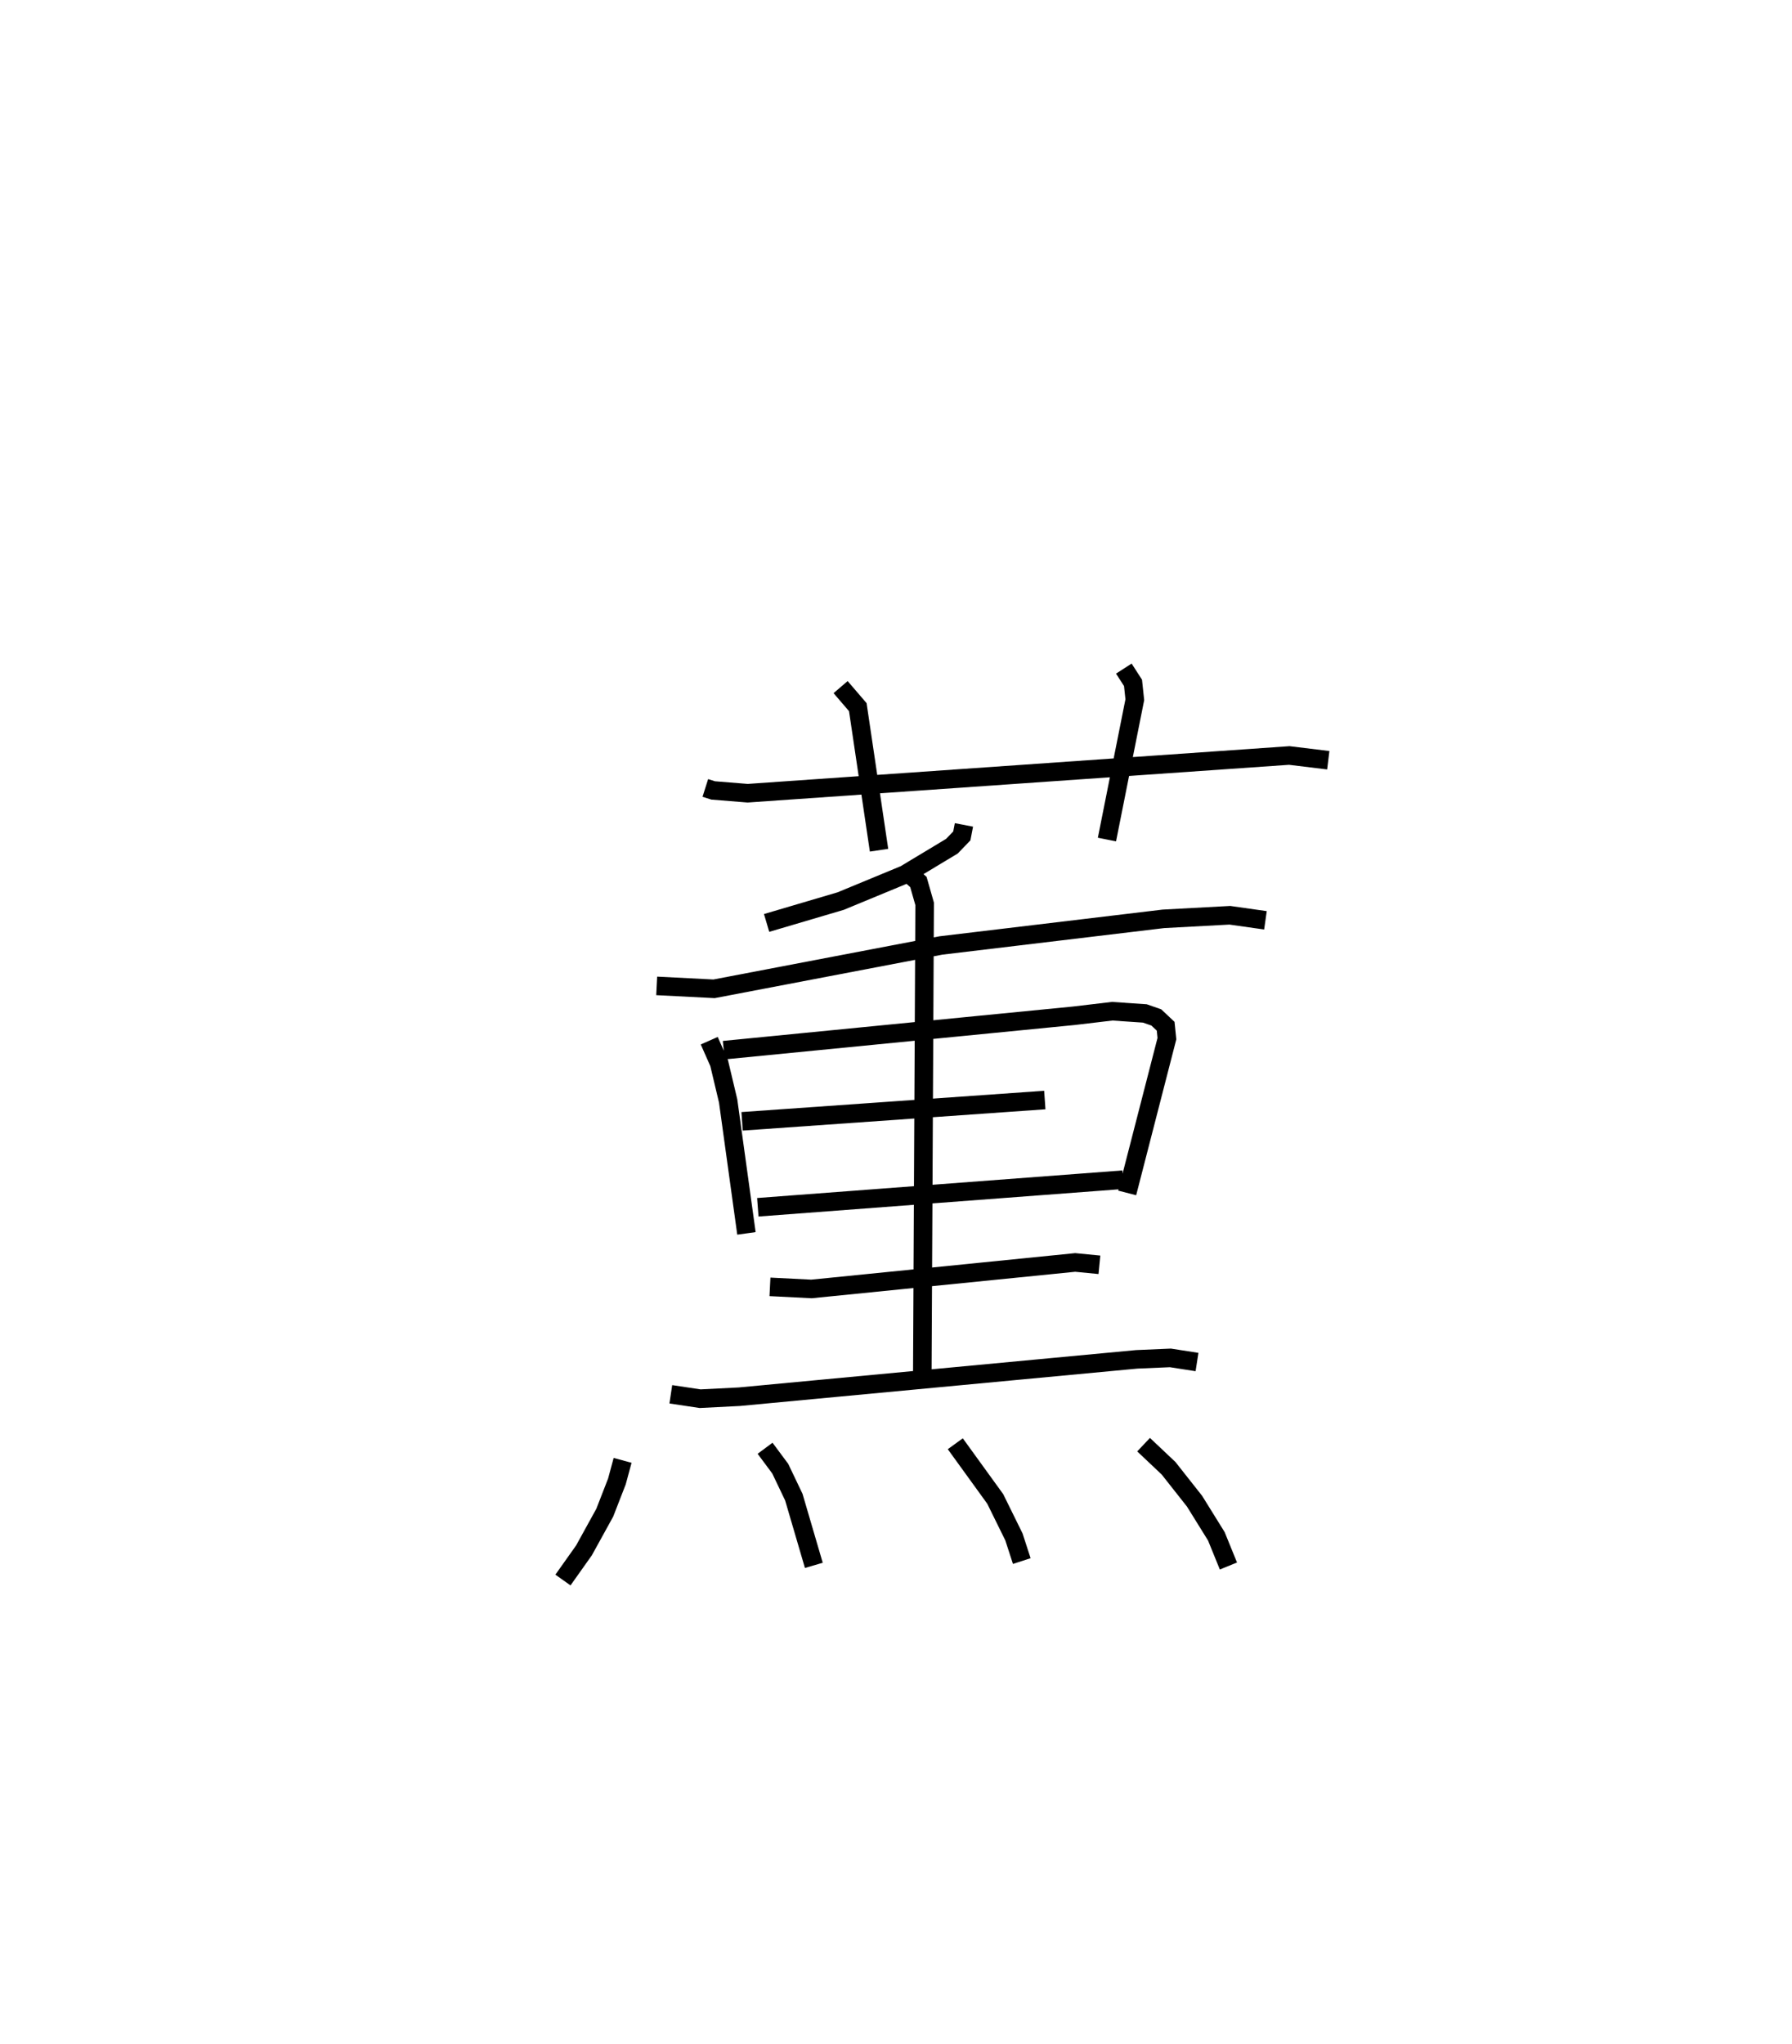 <?xml version="1.0" encoding="utf-8" ?>
<svg baseProfile="full" height="110.133" version="1.1" width="96.609" xmlns="http://www.w3.org/2000/svg" xmlns:ev="http://www.w3.org/2001/xml-events" xmlns:xlink="http://www.w3.org/1999/xlink"><defs /><rect fill="white" height="110.133" width="96.609" x="0" y="0" /><path d="M25,25 m0.0,0.0 m13.025,17.456 l0.423,0.134 1.86,0.15 l29.199,-2.033 2.102,0.256 m-26.291,-3.94 l0.927,1.079 1.145,7.709 m13.197,-9.786 l0.496,0.77 0.096,0.907 l-1.502,7.534 m-7.71,-0.788 l-0.114,0.592 -0.534,0.554 l-2.54,1.528 -3.456,1.429 l-3.994,1.179 m-5.925,3.391 l3.091,0.158 12.229,-2.335 l11.994,-1.435 3.585,-0.193 l1.919,0.272 m-29.986,6.487 l0.535,1.21 0.484,2.035 l0.987,7.137 m-1.224,-9.872 l18.879,-1.854 2.06,-0.244 l1.764,0.119 0.617,0.215 l0.504,0.474 0.068,0.668 l-2.142,8.314 m-20.761,-3.858 l16.32,-1.147 m-15.472,5.778 l19.69,-1.486 m-11.67,-16.61 l0.638,0.571 0.336,1.178 l-0.128,25.647 m-8.211,-5.012 l2.238,0.113 14.218,-1.428 l1.305,0.127 m-23.106,6.977 l1.58,0.237 2.108,-0.106 l21.428,-2.014 1.818,-0.078 l1.433,0.223 m-30.966,5.298 l-0.308,1.137 -0.655,1.683 l-1.119,2.029 -1.135,1.599 m10.897,-7.1 l0.818,1.1 0.733,1.535 l1.078,3.675 m7.626,-6.553 l2.153,2.973 1.009,2.048 l0.422,1.3 m6.567,-6.272 l1.347,1.272 1.401,1.775 l1.175,1.892 0.651,1.599 " fill="none" stroke="black" stroke-width="1" /></svg>